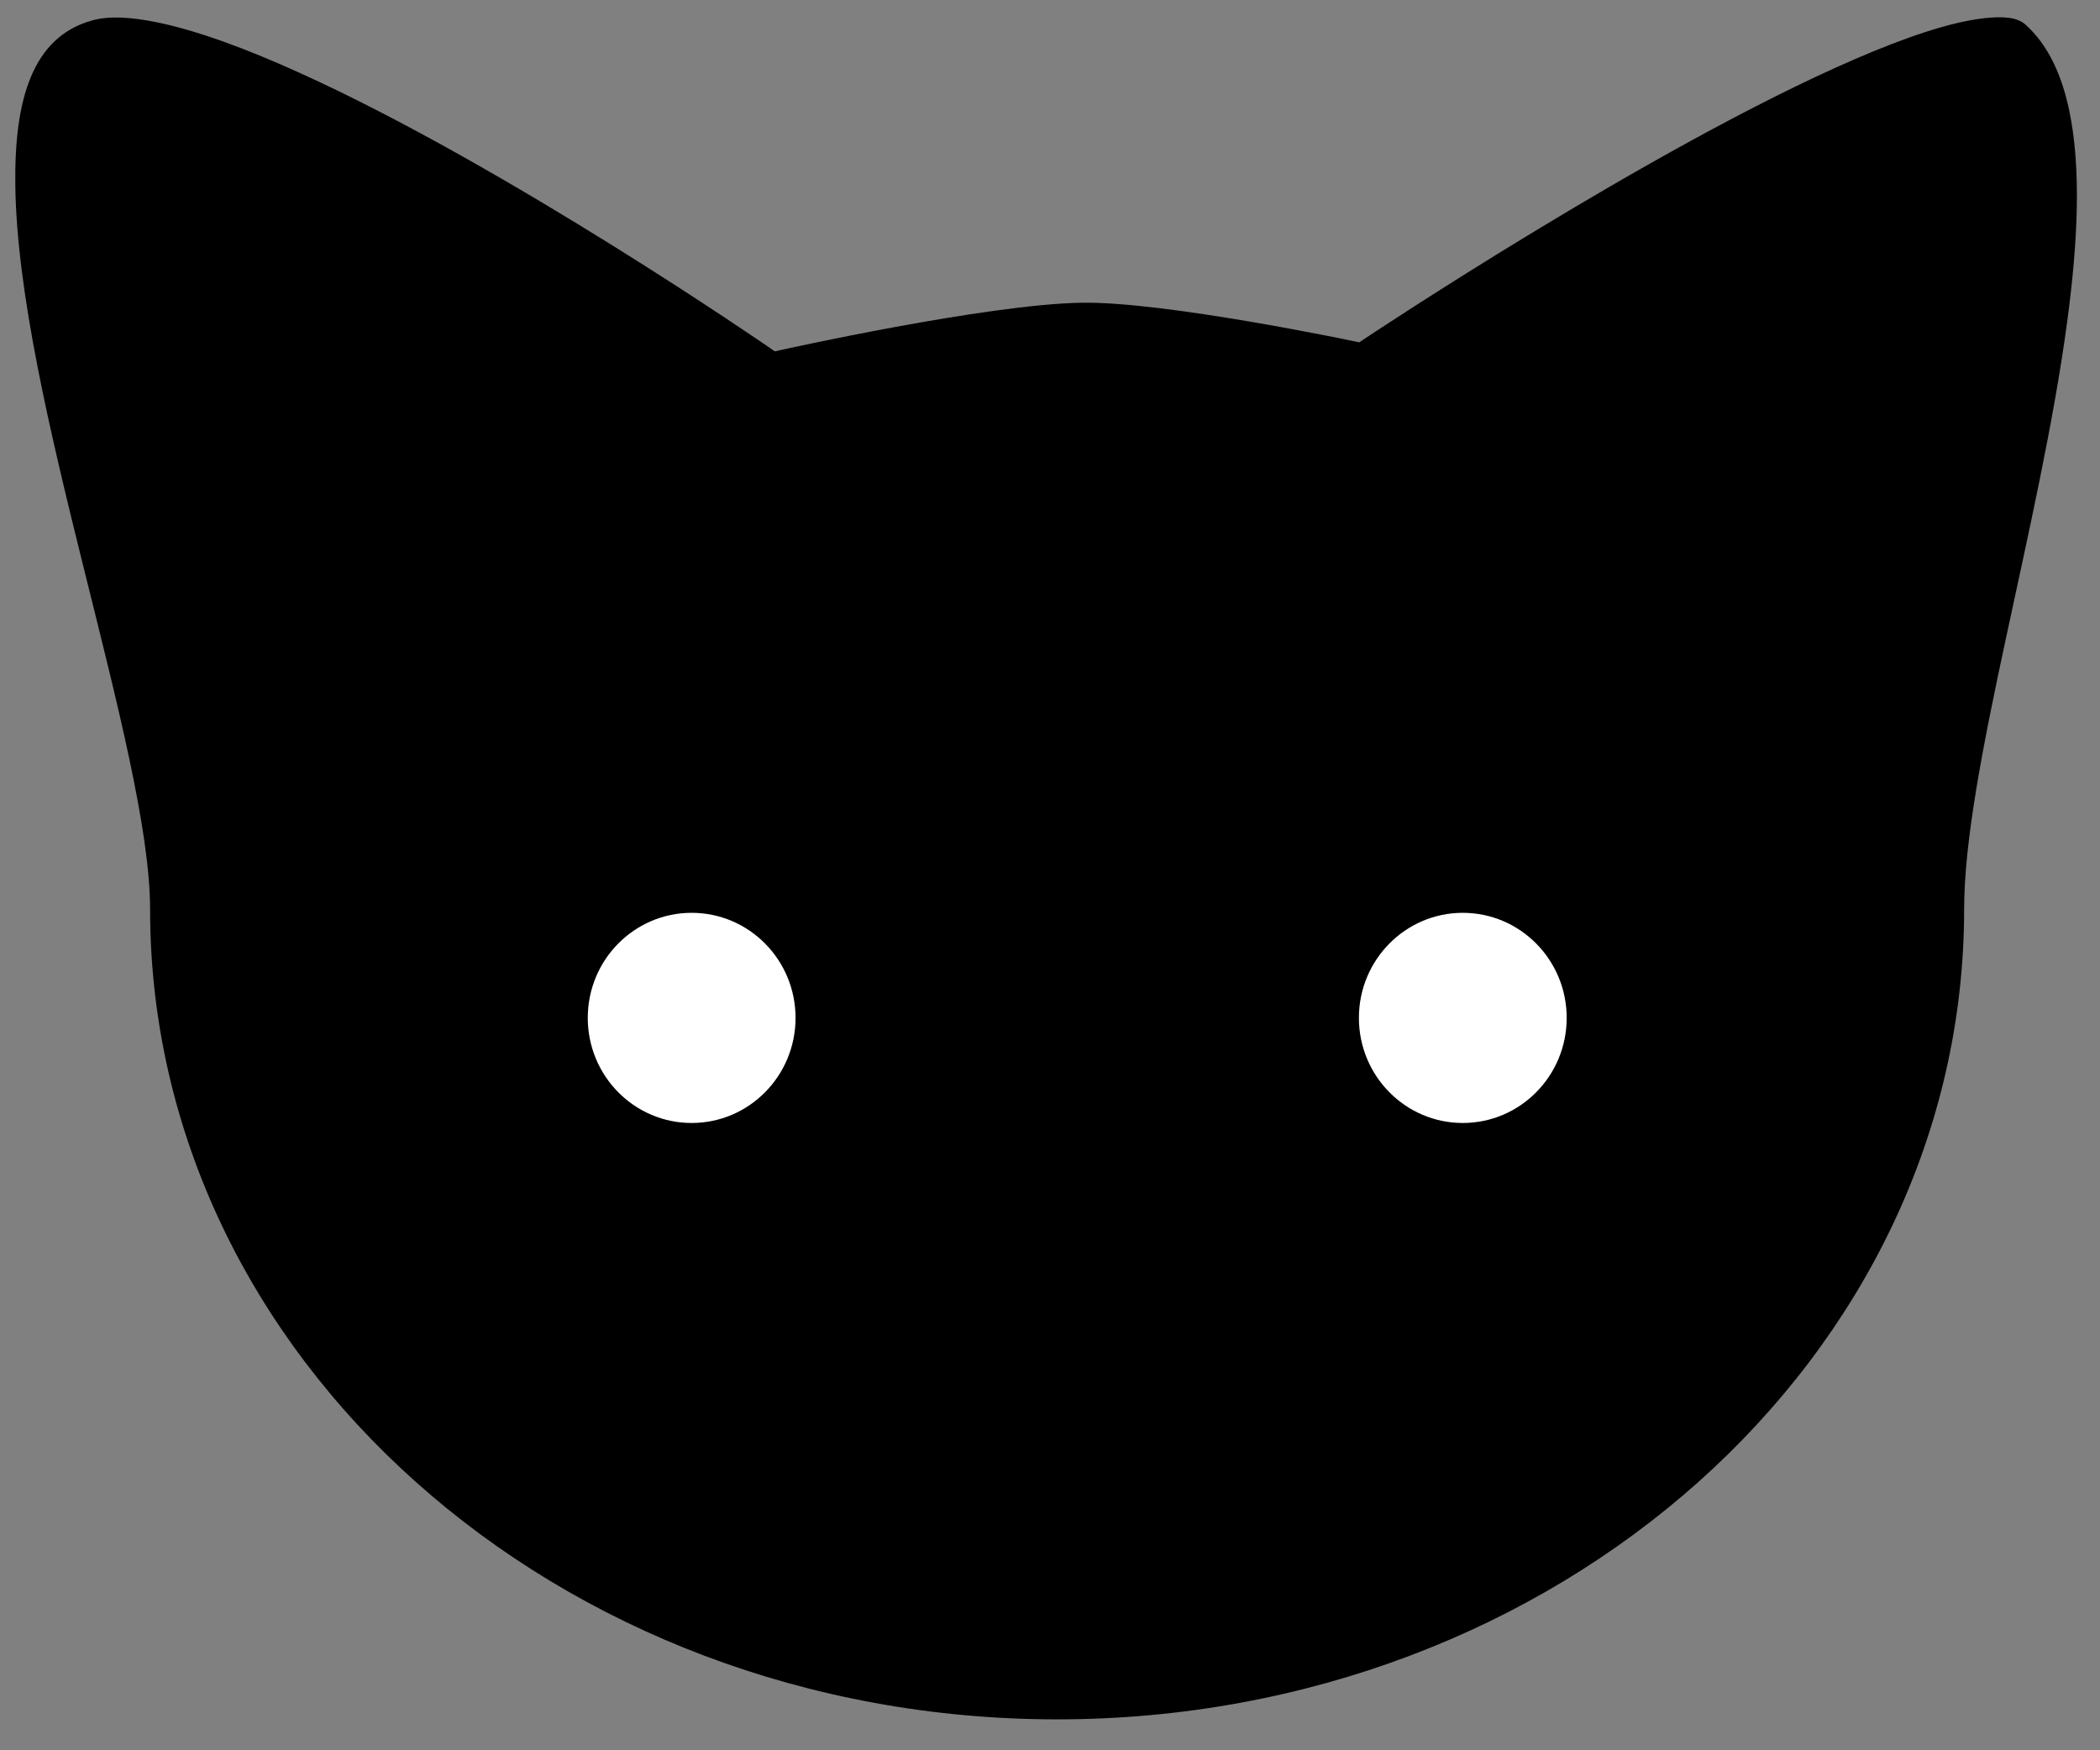 <?xml version="1.0" encoding="UTF-8" standalone="no"?>
<!DOCTYPE svg PUBLIC "-//W3C//DTD SVG 1.1//EN" "http://www.w3.org/Graphics/SVG/1.1/DTD/svg11.dtd">
<svg width="100%" height="100%" viewBox="0 0 36 30" version="1.1" xmlns="http://www.w3.org/2000/svg" xmlns:xlink="http://www.w3.org/1999/xlink" xml:space="preserve" xmlns:serif="http://www.serif.com/" style="fill-rule:evenodd;clip-rule:evenodd;stroke-linejoin:round;stroke-miterlimit:2;">
    <rect x="0" y="0" width="36" height="30" fill="#808080" stroke="none"/>
    <g transform="matrix(1,0,0,1,-1544.93,-411.71)">
        <g transform="matrix(1.338,0,0,0.942,-488.496,-8.948)">
            <g transform="matrix(0.736,0,0,0.936,1268.78,309.172)">
                <path d="M354.394,153.544L354.481,153.611L354.584,153.585C354.584,153.585 358.163,152.694 359.827,152.665C361.274,152.64 364.555,153.412 364.555,153.412L364.655,153.435L364.739,153.372C364.739,153.372 369.74,149.642 373.272,147.935C374.157,147.507 374.947,147.206 375.536,147.134C375.854,147.095 376.104,147.111 376.251,147.258C376.643,147.65 376.88,148.225 377.013,148.925C377.224,150.044 377.166,151.472 376.979,153.025C376.502,157.007 375.184,161.795 375.184,164.455C375.184,173.156 368.102,180.204 359.395,180.204C350.687,180.204 343.605,173.156 343.605,164.455C343.605,162.917 343.03,160.429 342.444,157.795C341.869,155.207 341.284,152.476 341.259,150.389C341.239,148.736 341.546,147.494 342.608,147.174C342.897,147.087 343.273,147.112 343.712,147.211C344.421,147.371 345.282,147.728 346.202,148.193C349.839,150.029 354.394,153.544 354.394,153.544Z"/>
            </g>
        </g>
        <g transform="matrix(1.338,0,0,0.942,-488.496,-8.948)">
            <g transform="matrix(0.582,0,0,0.836,1321.76,323.11)">
                <circle cx="372.392" cy="169.82" r="2.287" style="fill:white;"/>
            </g>
        </g>
        <g transform="matrix(1.338,0,0,0.942,-488.496,-8.948)">
            <g transform="matrix(0.582,0,0,0.836,1311.88,323.11)">
                <circle cx="372.392" cy="169.82" r="2.287" style="fill:white;"/>
            </g>
        </g>
    </g>
</svg>
